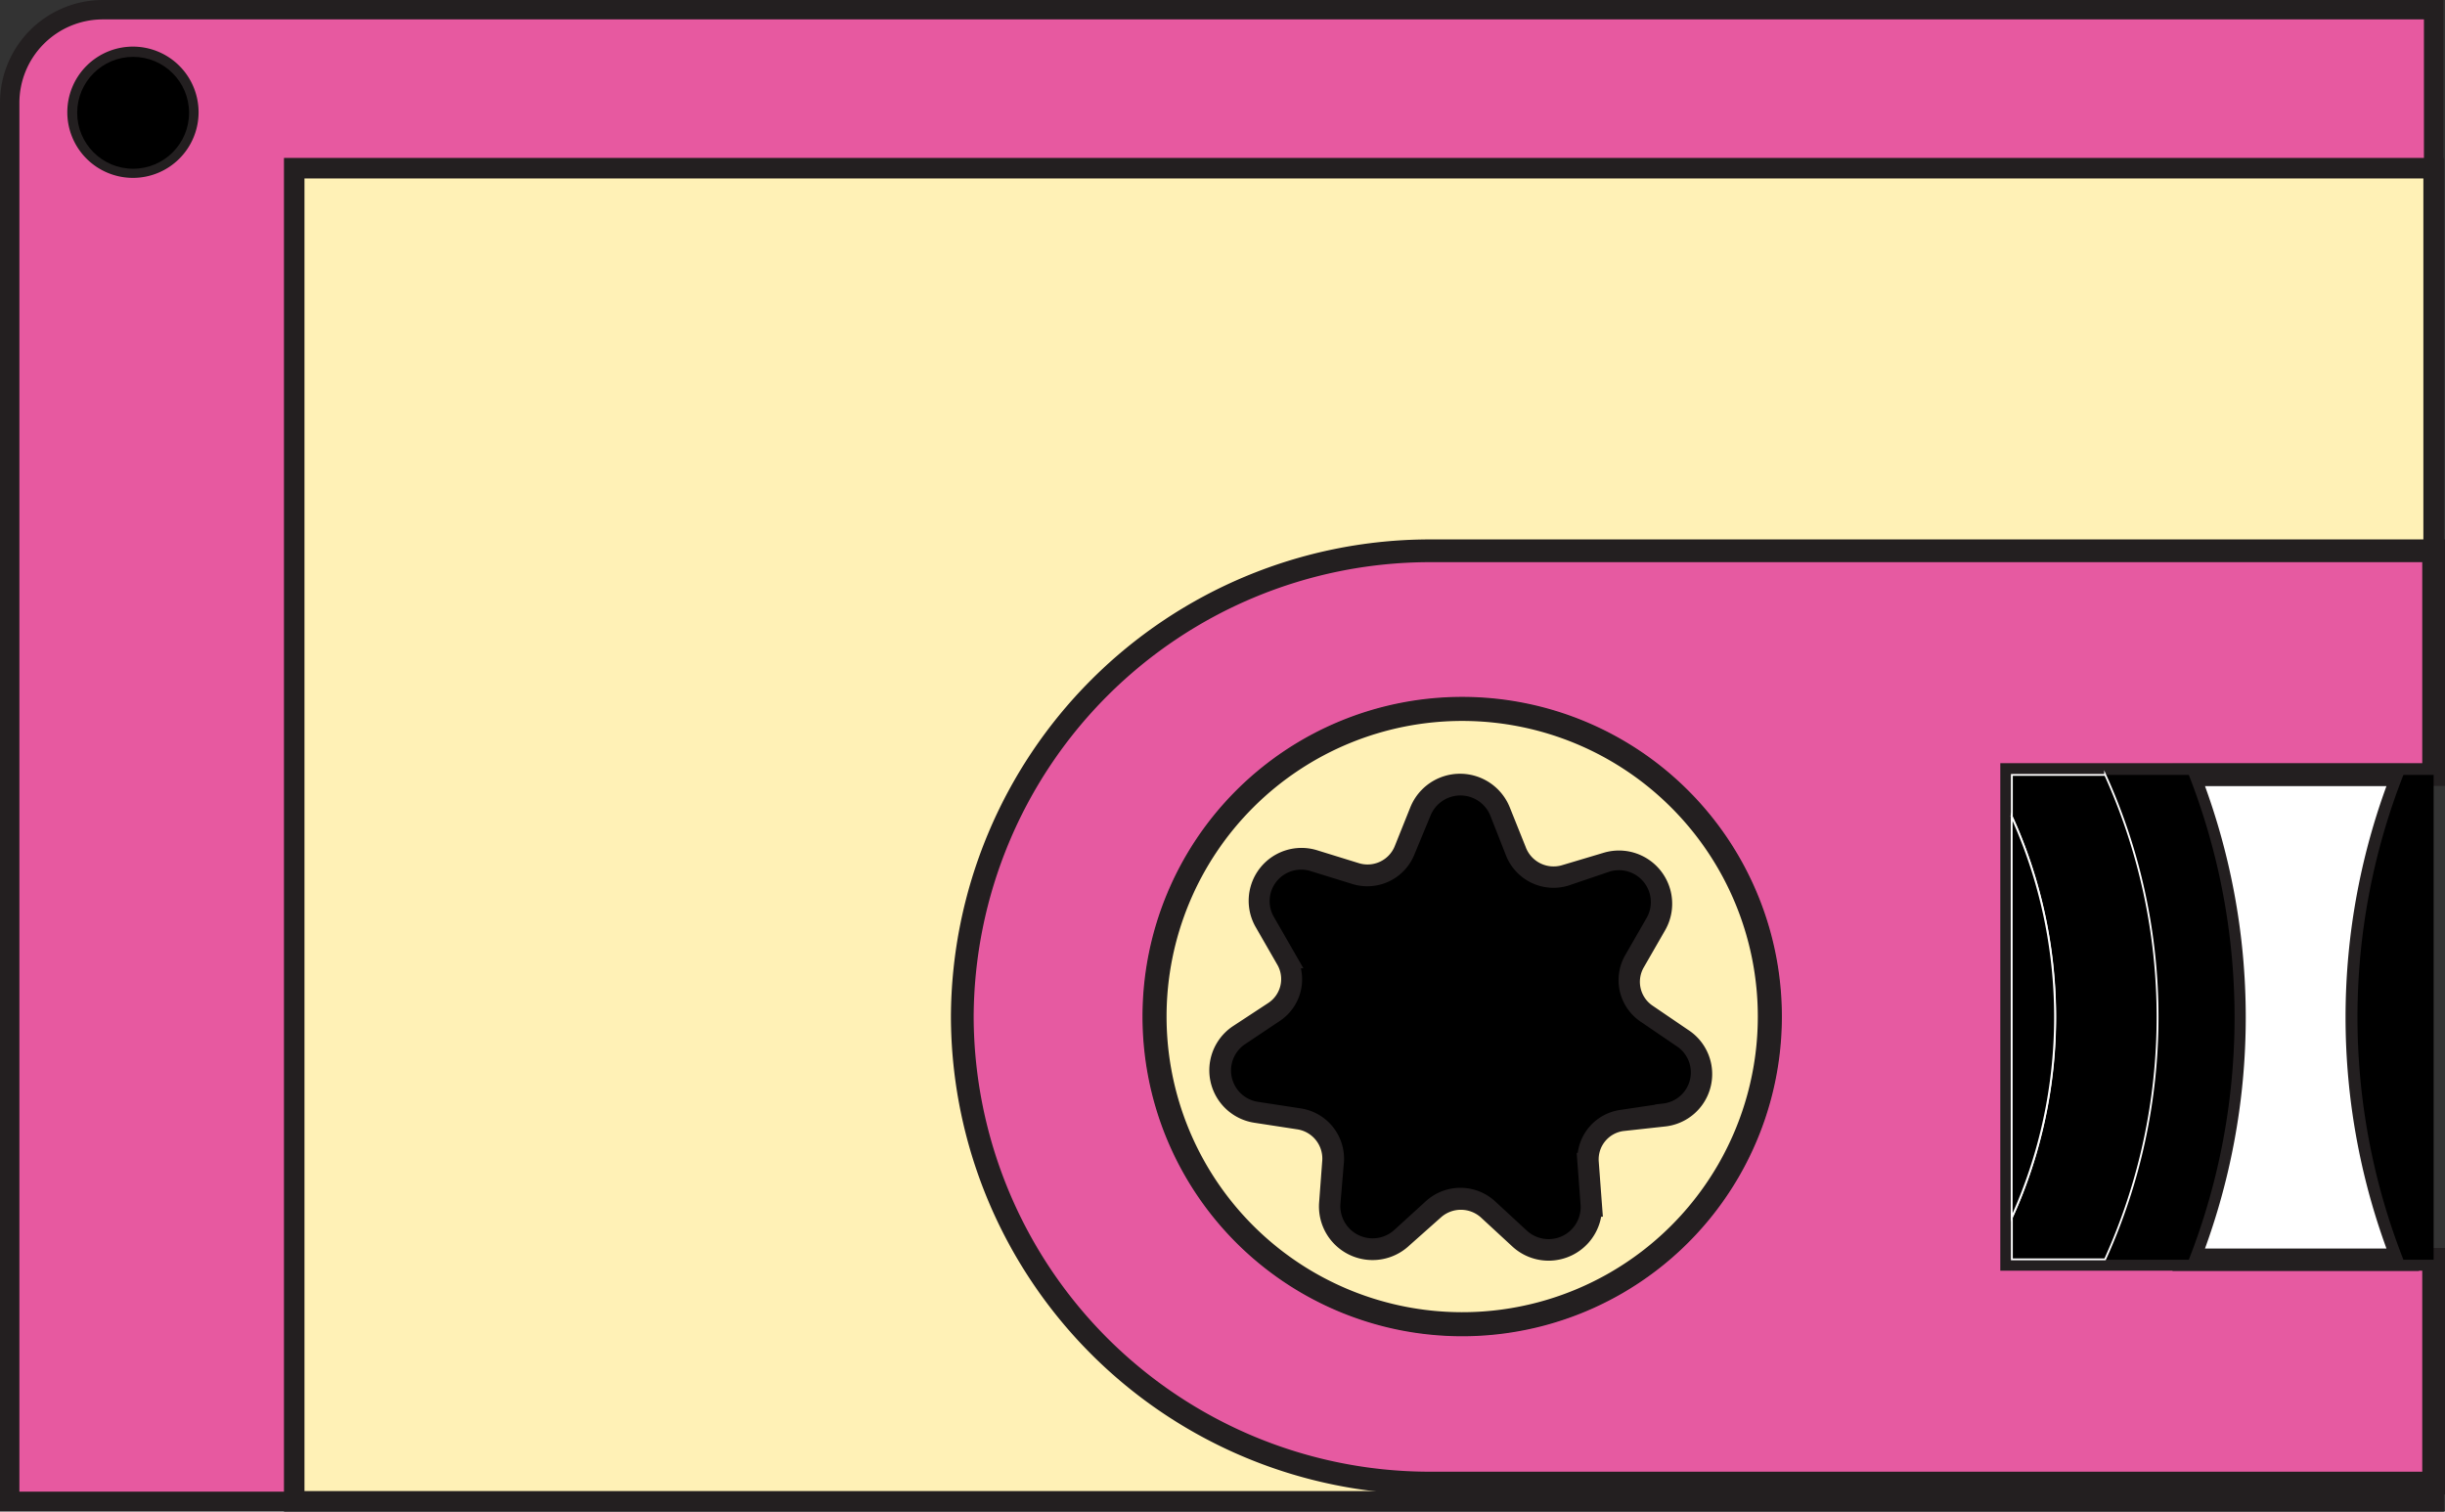 <svg id="pink_tape" data-name="pink tape" xmlns="http://www.w3.org/2000/svg" viewBox="0 0 131.13 81.07"><rect x="0" y="0" width="131.13" height="81.07" fill="#333333" stroke="none"/><defs><style>.cls-1{fill:#e759a0;stroke-width:1.04px;}.cls-1,.cls-2,.cls-3,.cls-4,.cls-5,.cls-6{stroke:#231f20;}.cls-1,.cls-2,.cls-3,.cls-4,.cls-5,.cls-6,.cls-7{stroke-miterlimit:10;}.cls-2,.cls-4{fill:#fff1b6;}.cls-2{stroke-width:1.1px;}.cls-3{fill:#e65aa1;stroke-width:1.22px;}.cls-4{stroke-width:1.29px;}.cls-6{fill:#fff;stroke-width:1.2px;}.cls-7{stroke:#fff;stroke-width:0.1px;}</style></defs><title>pink-left top</title><g id="pink-left_top" data-name="pink-left top"><path class="cls-1" d="M17.39,11H132.13V2.5H7.13a5,5,0,0,0-5,5v75H17.39ZM8.74,11a3,3,0,1,1,3-3A3,3,0,0,1,8.74,11Z" transform="translate(-1.61 -1.98)"/><path class="cls-2" d="M132.13,82.5v-1H78.22a25.08,25.08,0,0,1-25-25h0a25.09,25.09,0,0,1,25-25h53.91V11H17.39V82.5Z" transform="translate(-1.61 -1.98)"/><path class="cls-3" d="M78.22,31.52a25.09,25.09,0,0,0-25,25h0a25.08,25.08,0,0,0,25,25h53.91v-12H109.5v-26h22.63v-12Zm-14.69,25A16.5,16.5,0,1,1,80,73,16.5,16.5,0,0,1,63.53,56.53Z" transform="translate(-1.61 -1.98)"/><path class="cls-4" d="M96.53,56.53A16.5,16.5,0,1,0,80,73,16.5,16.5,0,0,0,96.53,56.53ZM76.75,68.31A2.23,2.23,0,0,1,73,66.52l.17-2.27a2.23,2.23,0,0,0-1.89-2.34L69,61.56a2.2,2.2,0,0,1-.92-4L70,56.3a2.18,2.18,0,0,0,.67-2.91l-1.15-2a2.19,2.19,0,0,1,2.58-3.18l2.2.68A2.22,2.22,0,0,0,77,47.63l.85-2.12a2.23,2.23,0,0,1,4.13,0l.85,2.12A2.24,2.24,0,0,0,85.57,49l2.21-.66a2.21,2.21,0,0,1,2.58,3.2l-1.15,2a2.19,2.19,0,0,0,.67,2.91l1.91,1.3a2.18,2.18,0,0,1-.92,4L88.59,62a2.18,2.18,0,0,0-1.88,2.32l.17,2.27a2.22,2.22,0,0,1-3.73,1.76l-1.69-1.56a2.25,2.25,0,0,0-3,0Z" transform="translate(-1.61 -1.98)"/><circle cx="7.14" cy="6.05" r="3"/><path class="cls-5" d="M81.46,66.78l1.69,1.56a2.22,2.22,0,0,0,3.73-1.76l-.17-2.27A2.18,2.18,0,0,1,88.59,62l2.28-.34a2.18,2.18,0,0,0,.92-4l-1.91-1.3a2.19,2.19,0,0,1-.67-2.91l1.15-2a2.21,2.21,0,0,0-2.58-3.2L85.57,49a2.24,2.24,0,0,1-2.72-1.31L82,45.53a2.23,2.23,0,0,0-4.13,0L77,47.63a2.22,2.22,0,0,1-2.72,1.28l-2.2-.68a2.19,2.19,0,0,0-2.58,3.18l1.15,2A2.18,2.18,0,0,1,70,56.3l-1.9,1.27a2.2,2.2,0,0,0,.92,4l2.28.35a2.23,2.23,0,0,1,1.89,2.34L73,66.52a2.23,2.23,0,0,0,3.73,1.79l1.69-1.54A2.25,2.25,0,0,1,81.46,66.78Z" transform="translate(-1.61 -1.98)"/><path class="cls-6" d="M130.51,43.54H119a35.66,35.66,0,0,1,0,26h11.47a35.53,35.53,0,0,1,0-26Z" transform="translate(-1.61 -1.98)"/><path d="M130.51,43.54a35.53,35.53,0,0,0,0,26h1.62v-26Z" transform="translate(-1.61 -1.98)"/><path d="M119,43.54h-4.53a31.43,31.43,0,0,1,0,26H119a35.66,35.66,0,0,0,0-26Z" transform="translate(-1.61 -1.98)"/><path class="cls-7" d="M114.51,43.54h-5v2.24a26,26,0,0,1,0,21.5v2.24h5a31.43,31.43,0,0,0,0-26Z" transform="translate(-1.61 -1.98)"/><path class="cls-7" d="M109.5,45.78v21.5a26,26,0,0,0,0-21.5Z" transform="translate(-1.61 -1.98)"/></g></svg>